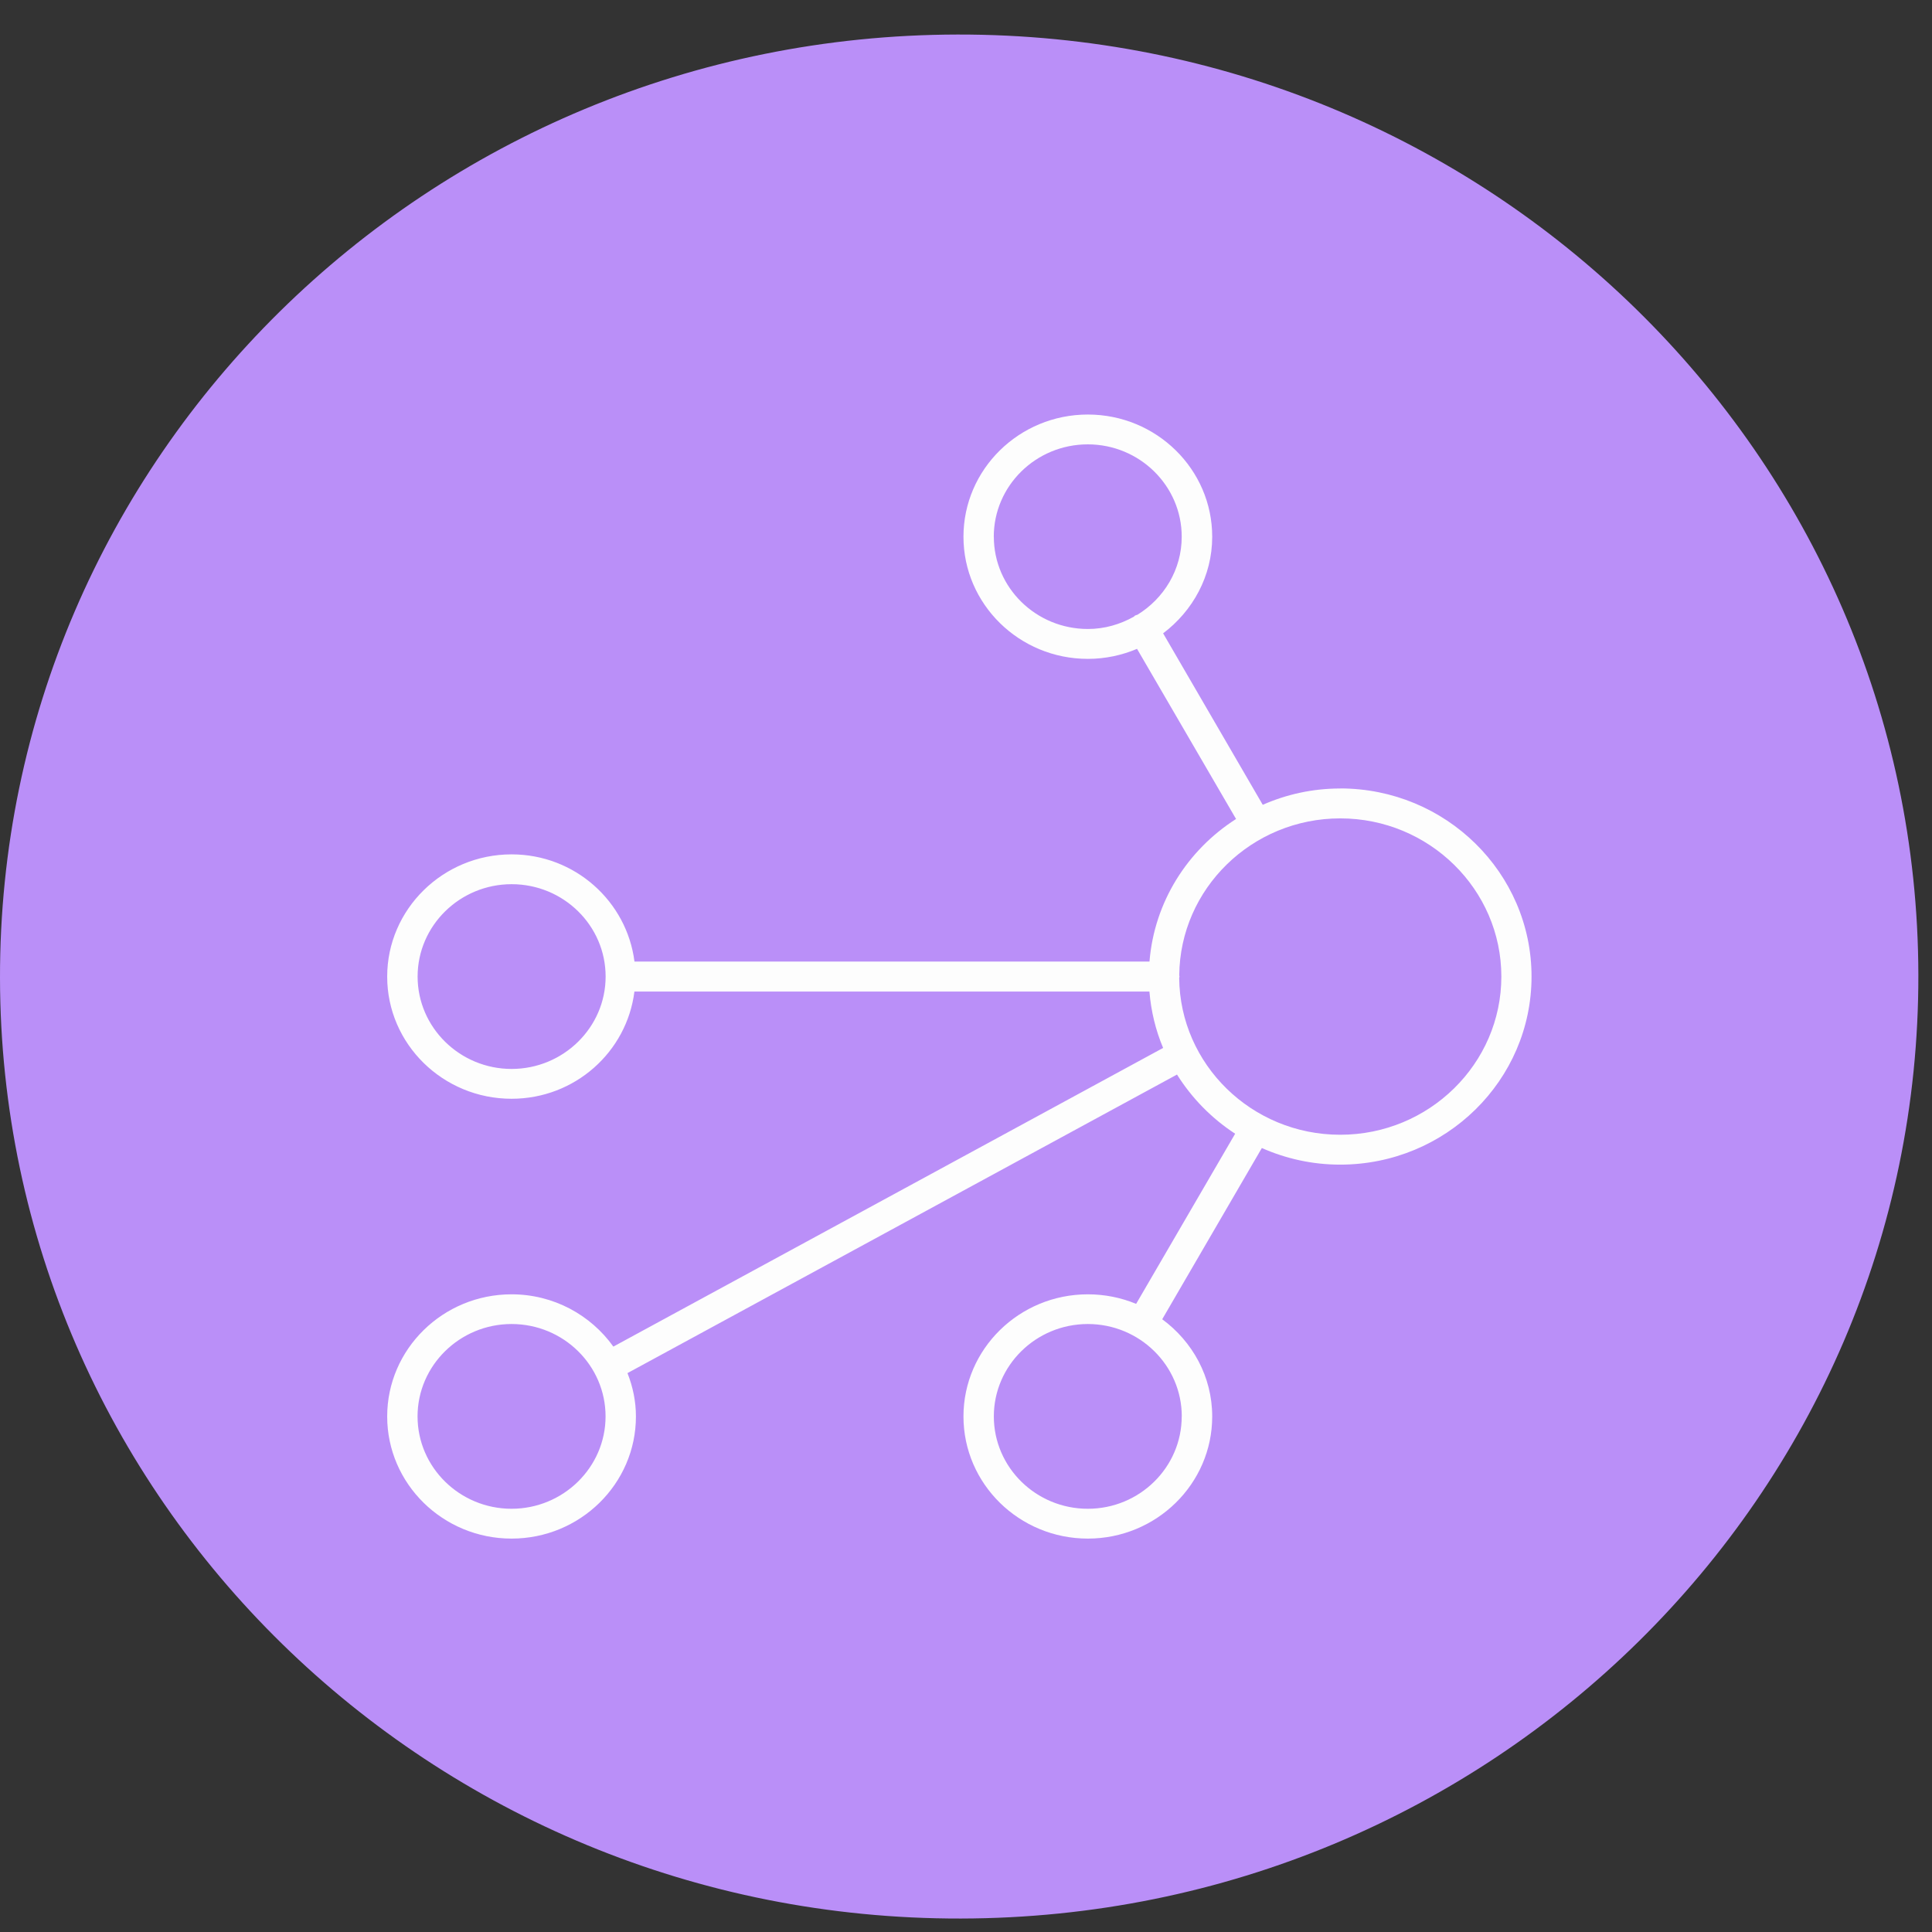<svg width="32" height="32" viewBox="0 0 32 32" xmlns="http://www.w3.org/2000/svg"><rect x="0" y="0" width="32" height="32" fill="#333333" stroke="none"/><title>ConceptInsights</title><g fill="none" fill-rule="evenodd"><path d="M0 16.202C-.015 7.584 7.085.587 15.86.572c8.774-.016 15.9 6.958 15.914 15.575.015 8.618-7.085 15.616-15.86 15.63C7.142 31.795.015 24.82 0 16.203" fill="#BA8FF8"/><path d="M22.197 18.795c-1.464 0-2.655-1.165-2.666-2.6.002-.007.005-.013.005-.02 0-.008-.003-.013-.004-.02.012-1.436 1.203-2.6 2.667-2.6 1.47 0 2.668 1.175 2.668 2.62 0 1.444-1.197 2.62-2.668 2.62m-13.725-1.09c-.858 0-1.557-.687-1.557-1.53 0-.844.7-1.53 1.557-1.53.86 0 1.557.686 1.557 1.53 0 .843-.7 1.53-1.558 1.53m11.1 5.755c0 .843-.697 1.53-1.555 1.53-.86 0-1.557-.687-1.557-1.53s.698-1.53 1.557-1.53c.858 0 1.556.687 1.556 1.53m-11.1 1.53c-.86 0-1.558-.687-1.558-1.53s.7-1.53 1.557-1.53c.86 0 1.557.687 1.557 1.53s-.7 1.53-1.558 1.53m7.988-16.1c0-.844.698-1.53 1.557-1.53.858 0 1.556.686 1.556 1.53 0 .546-.295 1.023-.735 1.293-.012.004-.026.006-.037.012-.008.005-.014.014-.022.02-.226.126-.483.203-.76.203-.86 0-1.558-.685-1.558-1.528m5.737 4.17c-.457 0-.89.097-1.283.27l-1.65-2.84c.49-.37.813-.947.813-1.6 0-1.117-.924-2.024-2.06-2.024-1.137 0-2.06.907-2.06 2.024 0 1.115.923 2.023 2.06 2.023.29 0 .564-.06.815-.166l1.64 2.818c-.804.514-1.354 1.373-1.434 2.362h-8.53c-.127-.998-.986-1.776-2.036-1.776-1.136 0-2.06.91-2.06 2.025 0 1.116.924 2.023 2.06 2.023 1.05 0 1.91-.777 2.035-1.776h8.53c.027.328.104.643.227.934l-9.106 4.947c-.373-.522-.988-.866-1.686-.866-1.136 0-2.06.907-2.06 2.023s.924 2.023 2.06 2.023c1.136 0 2.06-.907 2.06-2.023 0-.254-.052-.494-.14-.718l9.102-4.945c.245.39.573.726.963.98l-1.64 2.818c-.247-.102-.517-.158-.8-.158-1.137 0-2.06.907-2.06 2.023s.923 2.023 2.06 2.023c1.136 0 2.06-.907 2.06-2.023 0-.66-.328-1.242-.828-1.61l1.65-2.836c.396.175.834.275 1.297.275 1.75 0 3.17-1.397 3.17-3.115 0-1.718-1.42-3.116-3.17-3.116" fill="#FDFDFD"/></g></svg>